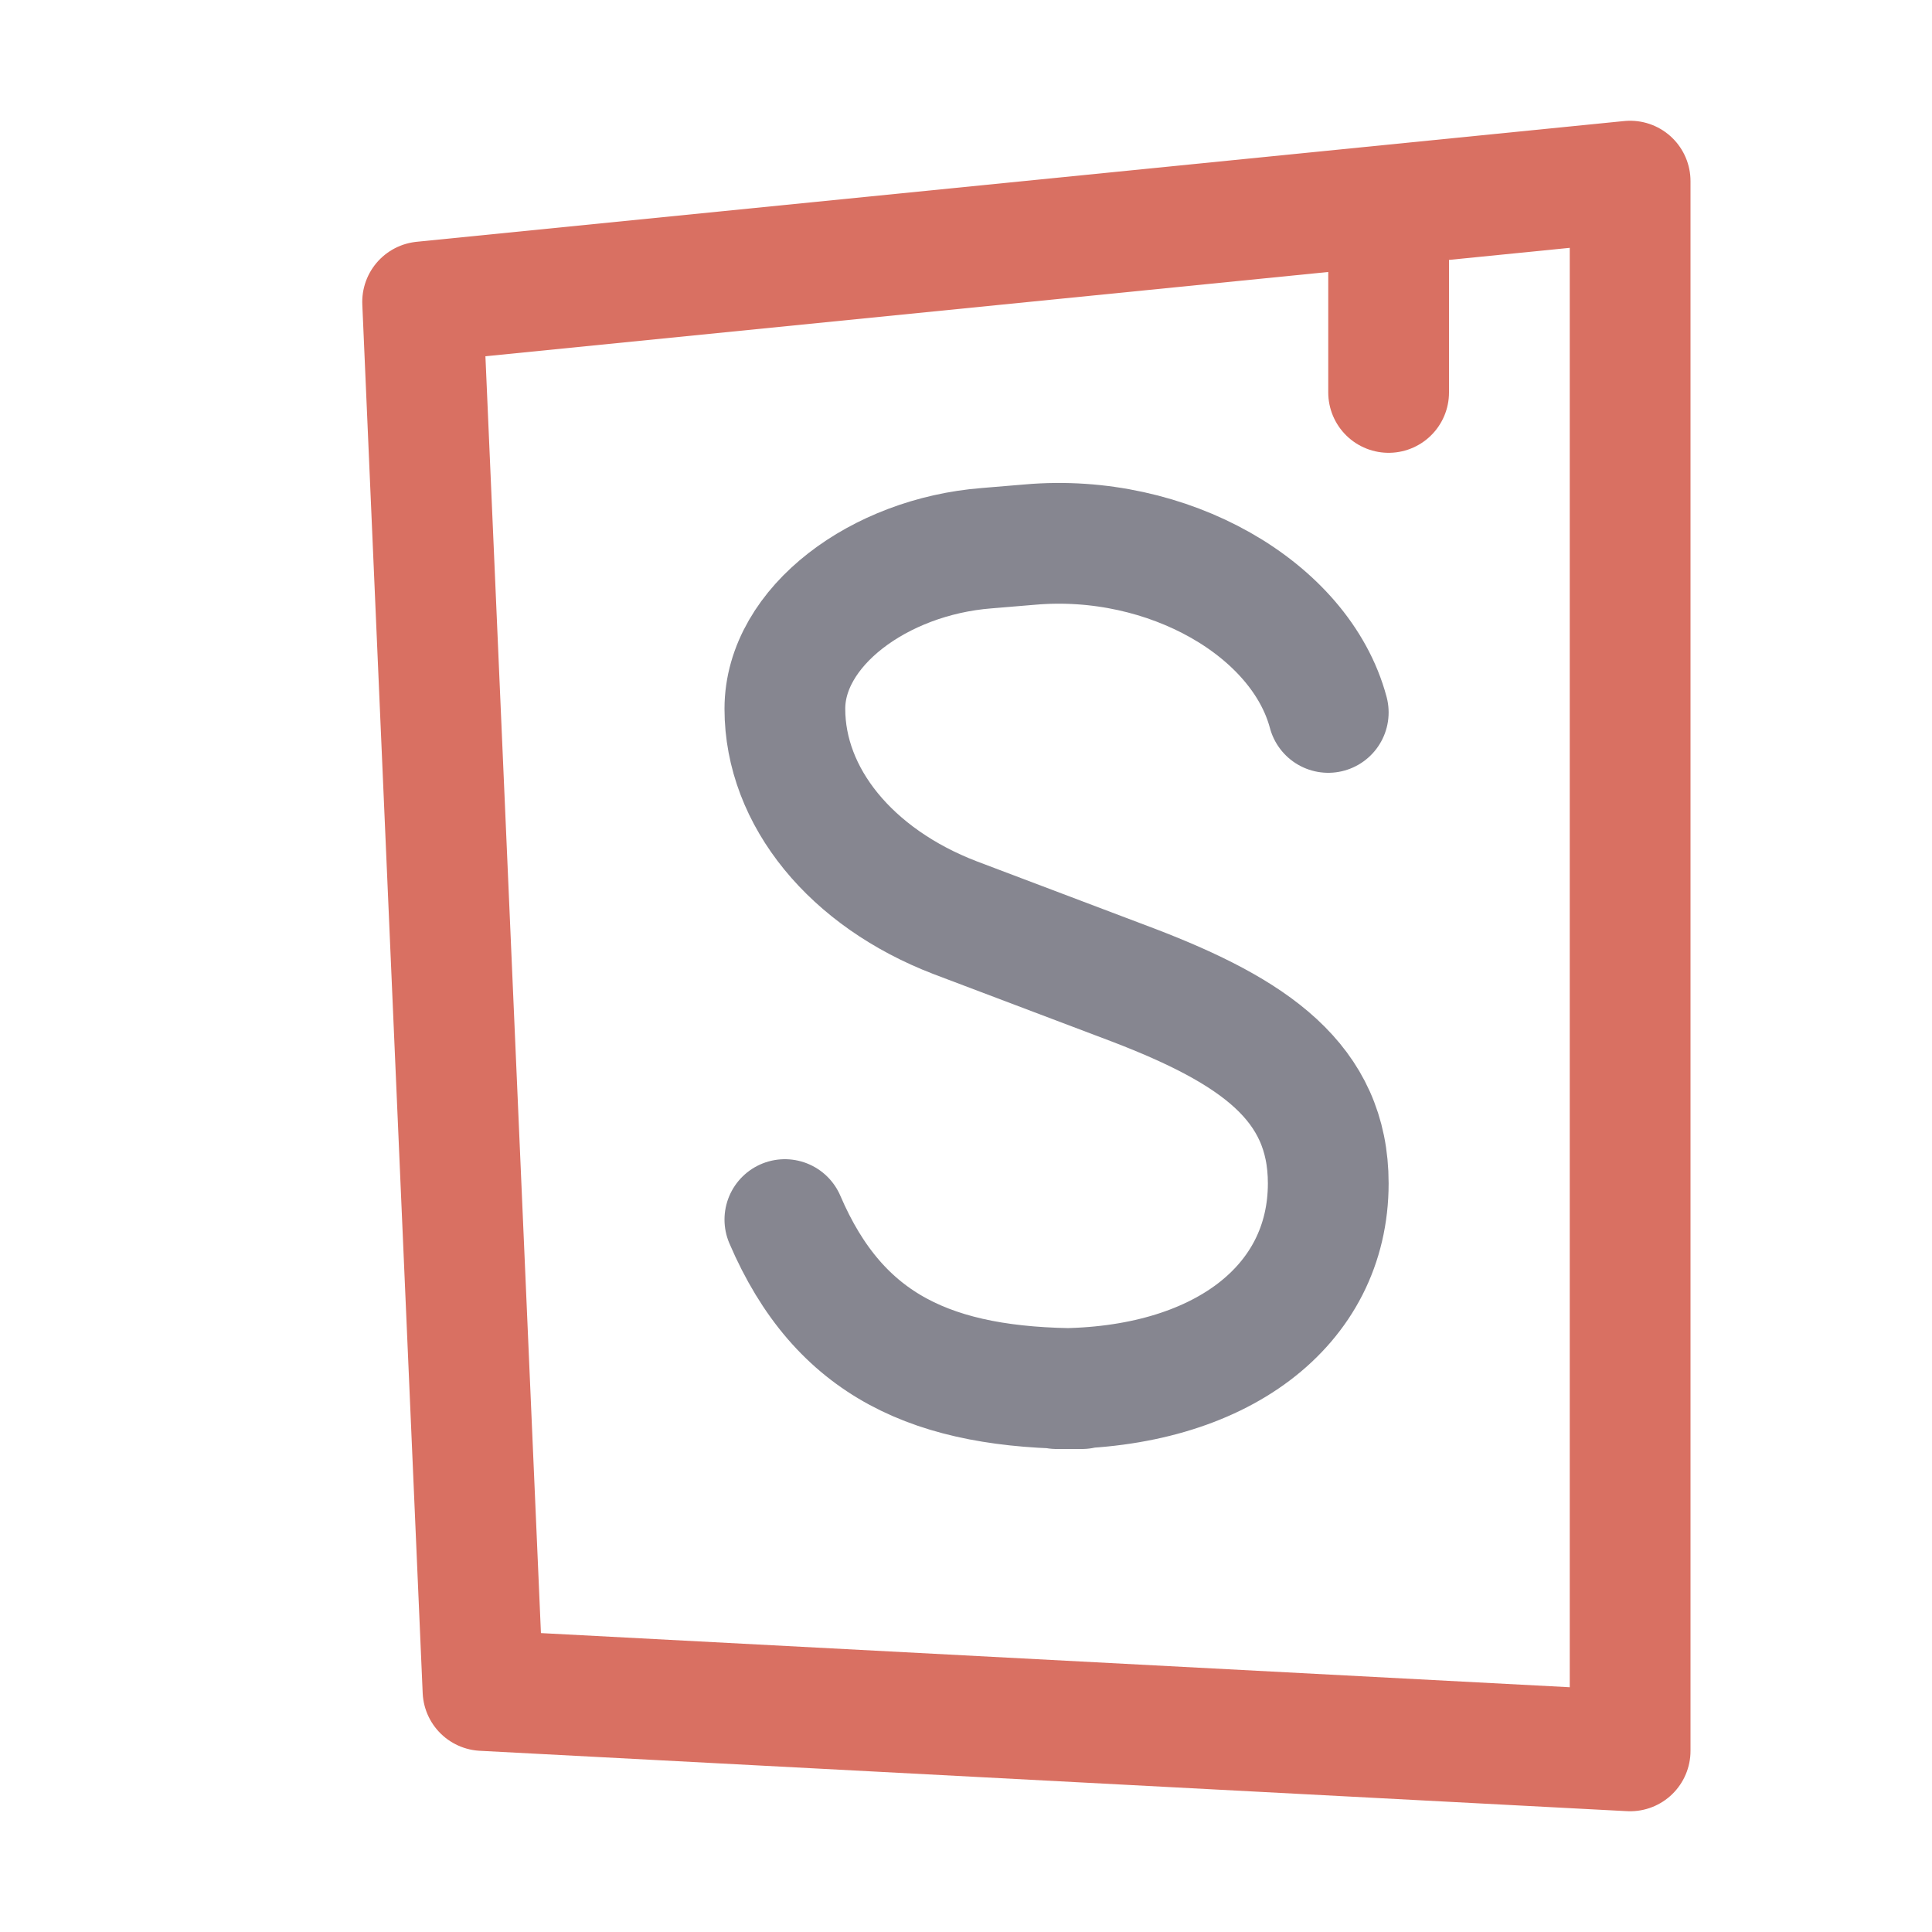 <svg xmlns="http://www.w3.org/2000/svg" width="16" height="16"><g fill="none" fill-rule="evenodd" stroke-linecap="round" stroke-linejoin="round"><path stroke="#868690" d="M6.5 10.1c.45 1.05 1.23 1.4 2.46 1.4h-.21c1.35 0 2.25-.68 2.25-1.7 0-.84-.62-1.26-1.61-1.64L7.91 7.6c-.86-.33-1.41-1-1.41-1.73 0-.68.78-1.26 1.67-1.33l.36-.03c1.14-.1 2.24.53 2.47 1.39"/><path stroke="#d97062" d="M3.5 2.5 4 14l9.5.5v-13zM11.5 1.75v1.5"/></g></svg>